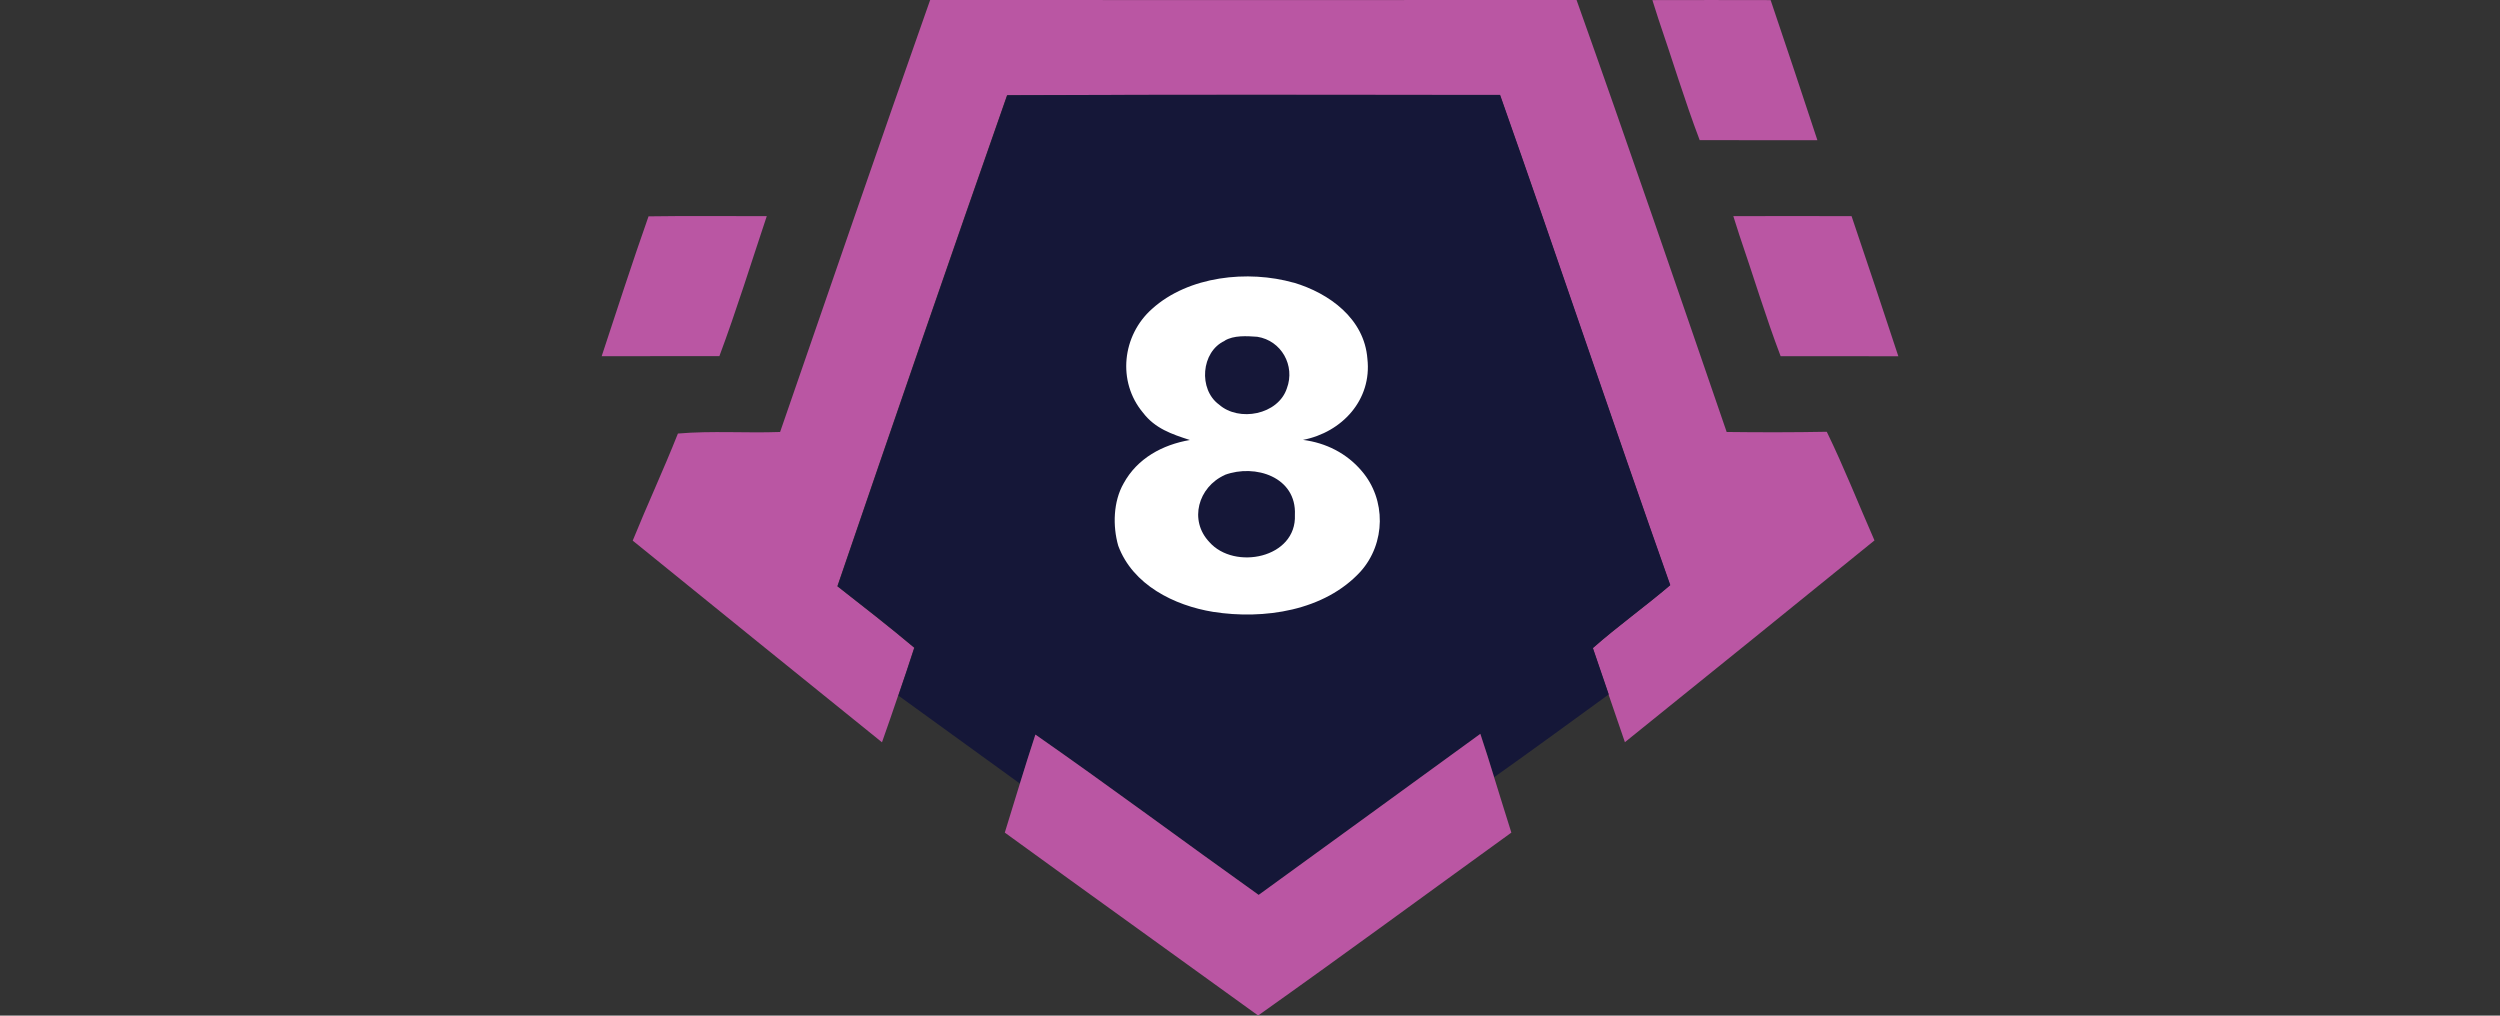 <?xml version="1.0" encoding="UTF-8" standalone="no"?>
<svg
   xmlns:dc="http://purl.org/dc/elements/1.1/"
   xmlns:cc="http://creativecommons.org/ns#"
   xmlns:rdf="http://www.w3.org/1999/02/22-rdf-syntax-ns#"
   xmlns:svg="http://www.w3.org/2000/svg"
   xmlns="http://www.w3.org/2000/svg"
   xmlns:sodipodi="http://sodipodi.sourceforge.net/DTD/sodipodi-0.dtd"
   xmlns:inkscape="http://www.inkscape.org/namespaces/inkscape"
   version="1.1"
   viewBox="0 0 24 9.75"
   width="32"
   height="13"
   id="svg318"
   sodipodi:docname="8.svg"
   inkscape:version="1.0.2-2 (e86c870879, 2021-01-15)">
  <rect x="0" y="0" width="24" height="9.75" fill="#333333" stroke="none"/>
  <defs
     id="defs322" />
  <sodipodi:namedview
     pagecolor="#ffffff"
     bordercolor="#666666"
     borderopacity="1"
     objecttolerance="10"
     gridtolerance="10"
     guidetolerance="10"
     inkscape:pageopacity="0"
     inkscape:pageshadow="2"
     inkscape:window-width="2560"
     inkscape:window-height="1377"
     id="namedview320"
     showgrid="false"
     inkscape:zoom="3.78"
     inkscape:cx="128.7037"
     inkscape:cy="133.33333"
     inkscape:window-x="1912"
     inkscape:window-y="-8"
     inkscape:window-maximized="1"
     inkscape:current-layer="svg318"
     inkscape:document-rotation="0"
     units="px" />
  <path
     d="M 8.932,2.015625e-7 C 10.999,6.4820156e-4 13.067,0.001 15.135,2.015625e-7 15.626,1.378 16.1,2.763 16.576,4.147 c 0.321,0.004 0.641,0.004 0.961,-0.002 0.166,0.341 0.305,0.695 0.458,1.043 -0.797,0.647 -1.596,1.292 -2.396,1.937 -0.052,-0.153 -0.104,-0.305 -0.157,-0.458 -0.051,-0.148 -0.101,-0.297 -0.152,-0.445 0.24,-0.211 0.5,-0.397 0.743,-0.604 -0.554,-1.565 -1.082,-3.14 -1.634,-4.706 -1.577,0 -3.156,-0.004 -4.732,0.003 -0.55,1.568 -1.092,3.141 -1.629,4.713 0.248,0.194 0.497,0.388 0.738,0.59 -0.049,0.154 -0.101,0.307 -0.154,0.46 -0.051,0.15 -0.102,0.299 -0.155,0.448 -0.798,-0.645 -1.597,-1.289 -2.393,-1.936 0.14,-0.345 0.297,-0.682 0.434,-1.028 0.326,-0.028 0.654,-0.003 0.981,-0.015 0.478,-1.382 0.953,-2.767 1.44,-4.146 z"
     fill="#ba56a3"
     id="path300"
     style="stroke-width:0.065" />
  <path
     d="m 15.862,0.001 c 0.379,-0.001 0.757,-0.001 1.136,0 0.152,0.448 0.301,0.896 0.449,1.345 -0.377,-0.001 -0.753,0 -1.13,-6.48e-4 -0.145,-0.382 -0.263,-0.775 -0.396,-1.162 -0.019,-0.06 -0.039,-0.121 -0.058,-0.182 z"
     fill="#ba56a3"
     id="path302"
     style="stroke-width:0.065" />
  <path
     d="m 9.669,0.914 c 1.576,-0.007 3.155,-0.003 4.732,-0.003 0.552,1.566 1.08,3.14 1.634,4.706 -0.243,0.207 -0.504,0.393 -0.743,0.604 0.051,0.148 0.101,0.297 0.152,0.445 -0.366,0.266 -0.73,0.533 -1.1,0.795 -0.042,-0.139 -0.086,-0.277 -0.132,-0.415 -0.71,0.515 -1.418,1.032 -2.128,1.546 -0.716,-0.51 -1.422,-1.036 -2.143,-1.539 -0.051,0.156 -0.101,0.313 -0.149,0.47 -0.388,-0.282 -0.778,-0.563 -1.167,-0.845 0.052,-0.153 0.104,-0.306 0.154,-0.46 -0.241,-0.203 -0.49,-0.396 -0.738,-0.59 0.537,-1.572 1.08,-3.145 1.629,-4.713 z"
     fill="#151738"
     id="path304"
     style="stroke-width:0.065" />
  <path
     d="m 6.226,2.077 c 0.378,-0.006 0.756,-0.001 1.135,-0.002 -0.15,0.449 -0.29,0.902 -0.455,1.344 -0.377,6.48e-4 -0.753,-6.48e-4 -1.13,6.48e-4 0.148,-0.448 0.293,-0.898 0.45,-1.343 z"
     fill="#ba56a3"
     id="path306"
     style="stroke-width:0.065" />
  <path
     d="m 16.639,2.075 c 0.379,-0.001 0.757,-0.001 1.136,0 0.152,0.448 0.301,0.896 0.449,1.345 -0.377,-0.001 -0.753,0 -1.13,-6.48e-4 -0.145,-0.382 -0.263,-0.775 -0.396,-1.162 -0.019,-0.06 -0.039,-0.121 -0.058,-0.182 z"
     fill="#ba56a3"
     id="path308"
     style="stroke-width:0.065" />
  <path
     d="m 12.419,2.713 c 0.343,0.102 0.679,0.347 0.708,0.731 0.045,0.395 -0.244,0.706 -0.618,0.779 0.219,0.028 0.419,0.128 0.563,0.298 0.237,0.275 0.231,0.695 -0.01,0.965 -0.347,0.38 -0.931,0.464 -1.416,0.388 -0.374,-0.061 -0.772,-0.259 -0.911,-0.635 -0.054,-0.189 -0.048,-0.425 0.052,-0.599 0.131,-0.24 0.373,-0.371 0.636,-0.416 -0.175,-0.056 -0.335,-0.111 -0.45,-0.262 -0.25,-0.298 -0.2,-0.743 0.087,-0.997 0.35,-0.316 0.921,-0.375 1.36,-0.251 z"
     fill="#ffffff"
     id="path310"
     style="stroke-width:0.065" />
  <path
     d="m 11.756,3.271 c 0.087,-0.054 0.215,-0.045 0.314,-0.038 0.231,0.036 0.366,0.277 0.284,0.495 -0.084,0.254 -0.46,0.325 -0.651,0.156 -0.2,-0.145 -0.173,-0.508 0.054,-0.612 z"
     fill="#151738"
     id="path312"
     style="stroke-width:0.065" />
  <path
     d="m 11.758,4.559 c 0.292,-0.108 0.69,0.02 0.673,0.384 0.018,0.416 -0.581,0.534 -0.821,0.261 -0.198,-0.208 -0.108,-0.529 0.148,-0.644 z"
     fill="#151738"
     id="path314"
     style="stroke-width:0.065" />
  <path
     d="m 9.94,7.052 c 0.721,0.503 1.427,1.029 2.143,1.539 0.71,-0.514 1.419,-1.031 2.128,-1.546 0.046,0.138 0.09,0.276 0.132,0.415 0.054,0.178 0.111,0.356 0.166,0.533 -0.81,0.585 -1.615,1.178 -2.431,1.756 -0.81,-0.586 -1.624,-1.169 -2.432,-1.756 0.049,-0.158 0.097,-0.314 0.145,-0.472 0.048,-0.157 0.098,-0.314 0.149,-0.47 z"
     fill="#ba56a3"
     id="path316"
     style="stroke-width:0.065" />
</svg>

